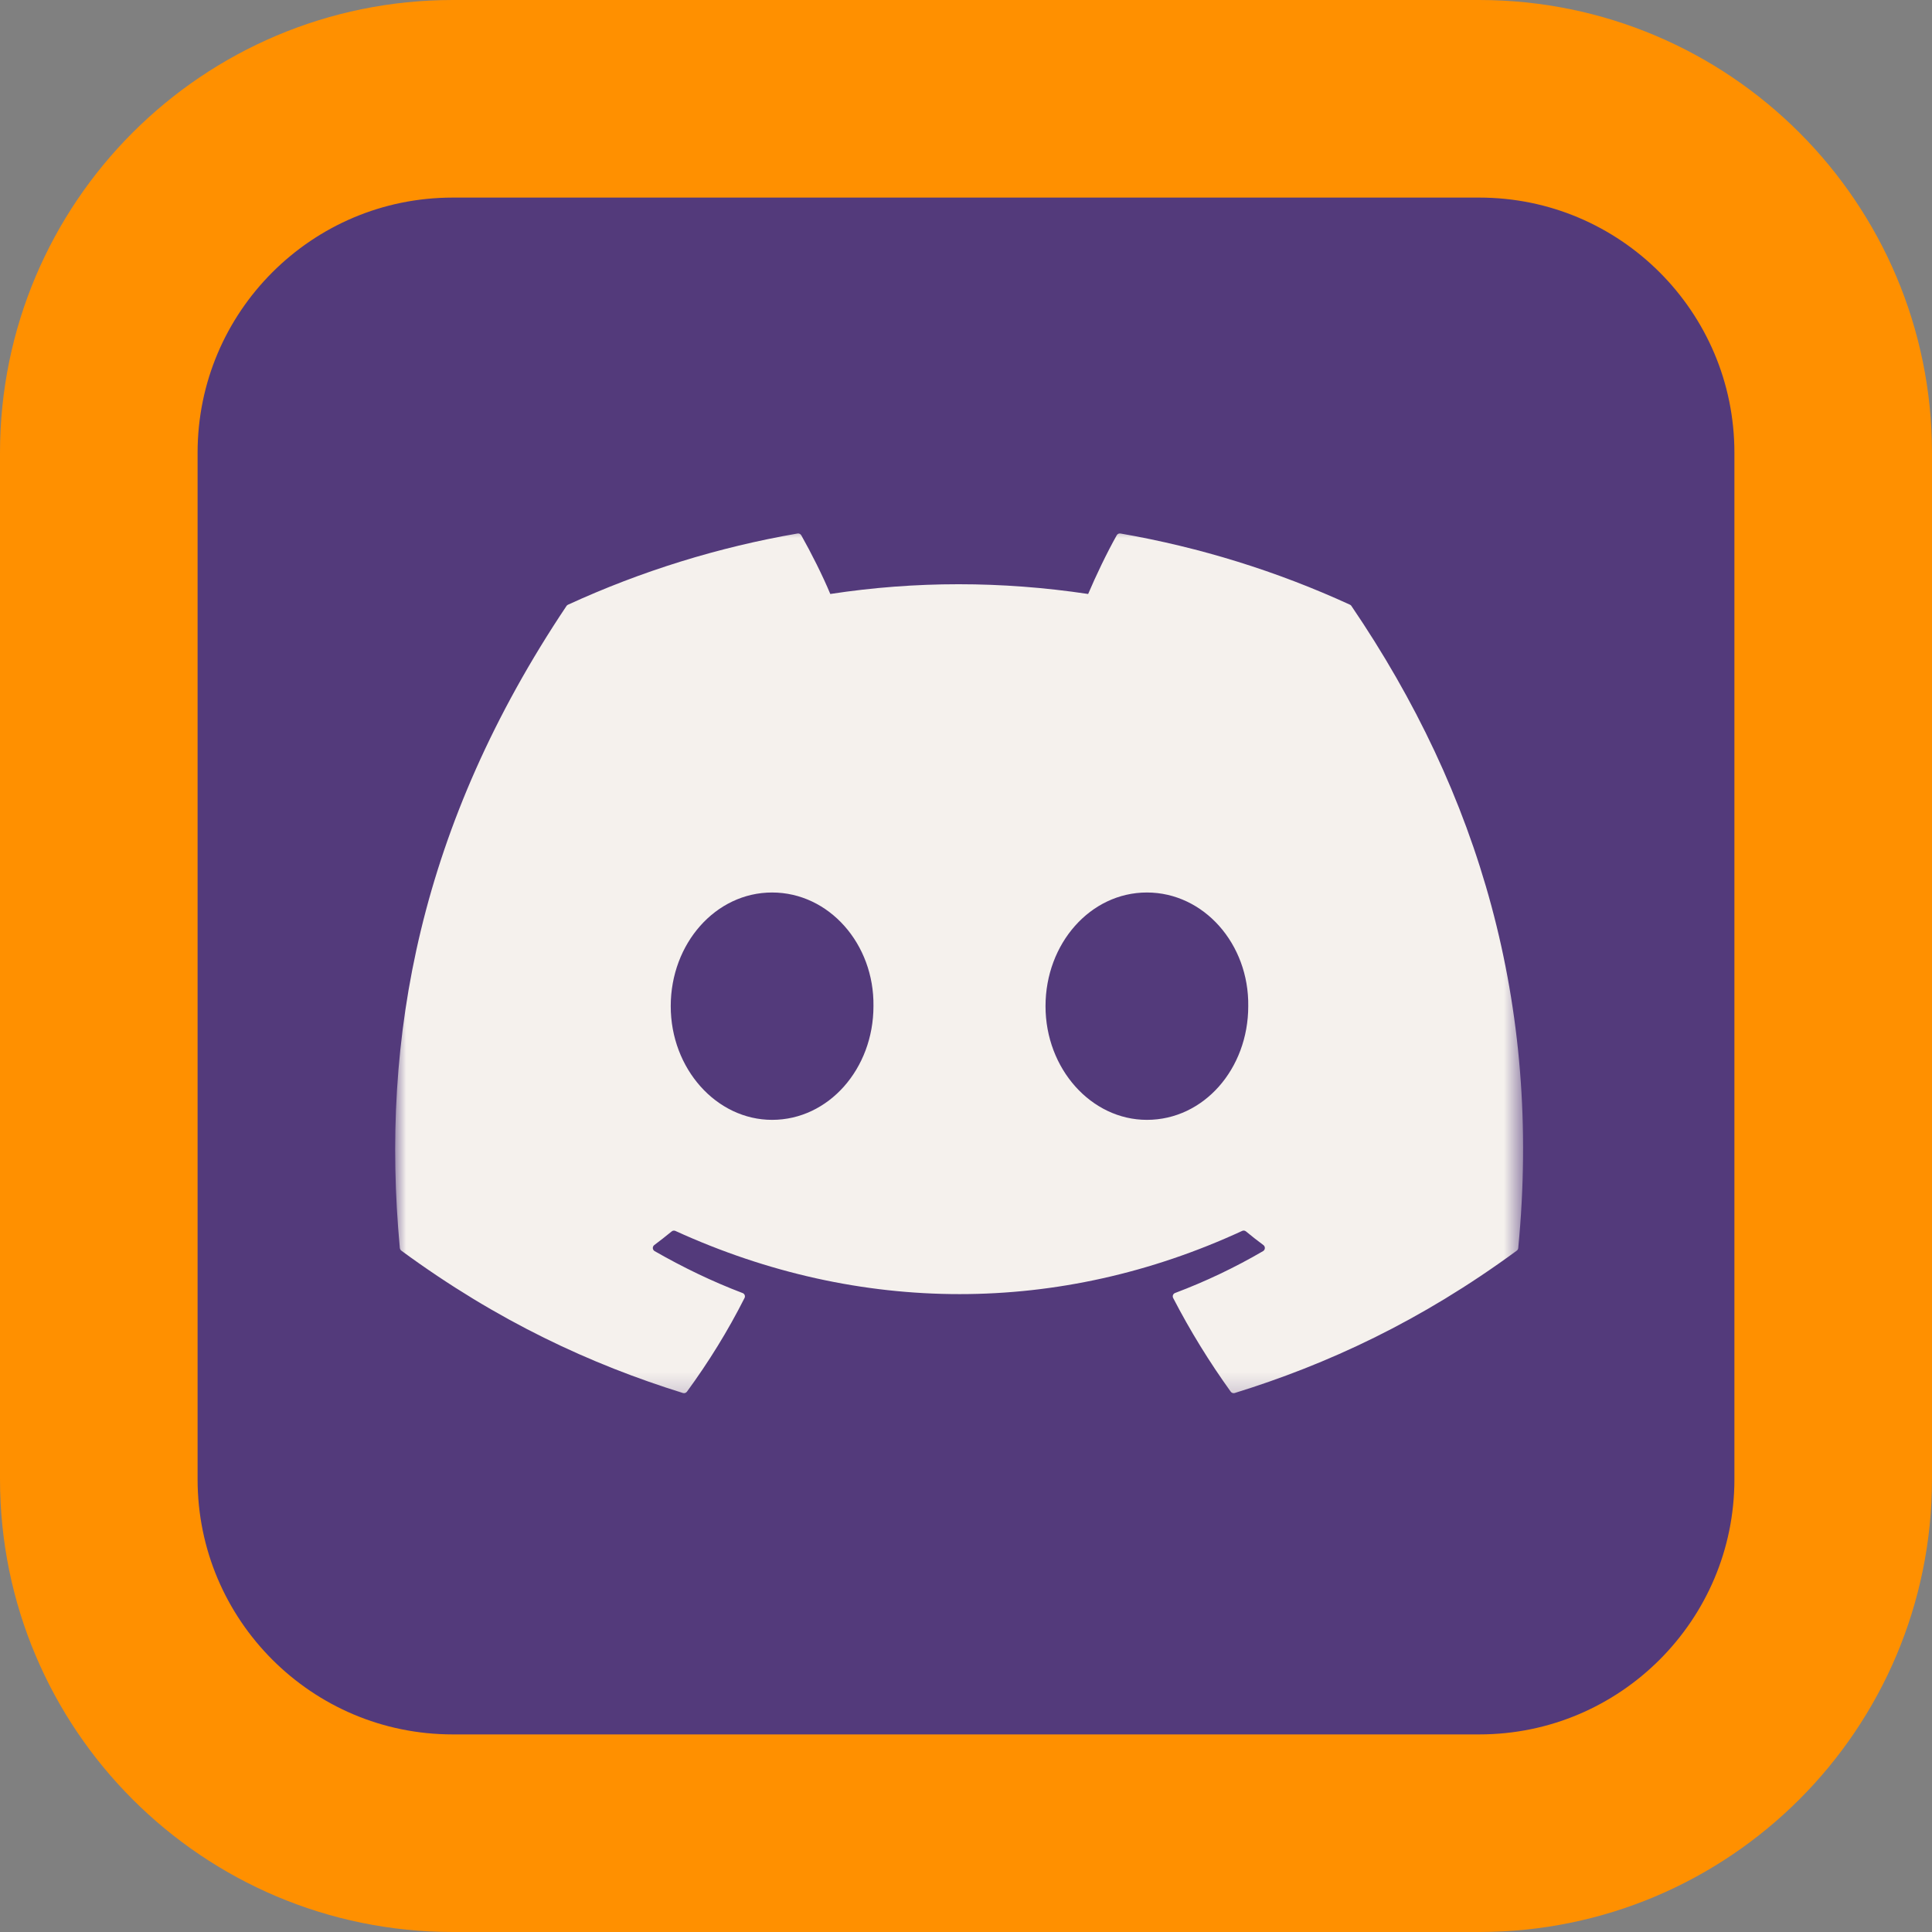 <svg width="88" height="88" viewBox="0 0 88 88" fill="none" xmlns="http://www.w3.org/2000/svg">
<rect x="0" y="0" width="88" height="88" fill="#808080" stroke="none"/>
<path d="M20.625 4.5H67.375C76.281 4.5 83.5 11.719 83.5 20.625V67.375C83.5 76.281 76.281 83.5 67.375 83.5H20.625C11.719 83.5 4.5 76.281 4.5 67.375V20.625C4.5 11.719 11.719 4.5 20.625 4.5Z" fill="#533A7B" stroke="#FF9000" stroke-width="9"/>
<mask id="mask0_49_207" style="mask-type:luminance" maskUnits="userSpaceOnUse" x="18" y="24" width="52" height="40">
<path d="M18 24H69.375V63.798H18V24Z" fill="white"/>
</mask>
<g mask="url(#mask0_49_207)">
<path d="M61.491 27.544C58.16 26.015 54.645 24.925 51.034 24.3C51.001 24.294 50.967 24.299 50.937 24.313C50.907 24.328 50.882 24.351 50.866 24.38C50.414 25.183 49.914 26.231 49.564 27.055C45.615 26.463 41.687 26.463 37.819 27.055C37.468 26.213 36.95 25.183 36.496 24.38C36.48 24.352 36.455 24.329 36.425 24.314C36.395 24.3 36.361 24.295 36.328 24.3C32.716 24.924 29.201 26.014 25.871 27.544C25.842 27.556 25.818 27.577 25.802 27.603C19.142 37.553 17.317 47.259 18.212 56.845C18.215 56.868 18.222 56.891 18.234 56.912C18.245 56.932 18.261 56.95 18.279 56.965C22.673 60.192 26.93 62.151 31.108 63.45C31.14 63.459 31.175 63.459 31.207 63.449C31.239 63.438 31.267 63.418 31.288 63.391C32.276 62.041 33.157 60.618 33.912 59.122C33.923 59.102 33.929 59.079 33.93 59.056C33.931 59.033 33.927 59.01 33.919 58.989C33.91 58.967 33.897 58.948 33.881 58.932C33.864 58.916 33.845 58.904 33.823 58.896C32.426 58.365 31.096 57.719 29.816 56.986C29.793 56.972 29.773 56.953 29.759 56.929C29.745 56.906 29.736 56.88 29.735 56.853C29.733 56.826 29.738 56.799 29.75 56.775C29.761 56.75 29.778 56.729 29.8 56.712C30.07 56.51 30.335 56.303 30.595 56.089C30.618 56.07 30.646 56.058 30.675 56.054C30.704 56.05 30.734 56.054 30.761 56.066C39.169 59.905 48.272 59.905 56.58 56.066C56.608 56.053 56.638 56.048 56.667 56.052C56.697 56.056 56.725 56.068 56.749 56.087C57.009 56.302 57.275 56.51 57.547 56.712C57.568 56.728 57.585 56.75 57.597 56.774C57.608 56.799 57.614 56.826 57.612 56.853C57.611 56.88 57.603 56.906 57.589 56.929C57.575 56.952 57.556 56.972 57.532 56.986C56.252 57.733 54.911 58.371 53.523 58.894C53.501 58.902 53.482 58.915 53.465 58.931C53.449 58.947 53.436 58.967 53.428 58.988C53.42 59.01 53.416 59.033 53.418 59.056C53.419 59.079 53.425 59.102 53.436 59.122C54.204 60.606 55.081 62.032 56.058 63.389C56.078 63.416 56.106 63.437 56.138 63.448C56.171 63.459 56.206 63.46 56.238 63.45C60.436 62.151 64.693 60.192 69.087 56.965C69.106 56.951 69.122 56.934 69.133 56.913C69.145 56.893 69.152 56.87 69.154 56.847C70.225 45.765 67.36 36.139 61.558 27.605C61.544 27.578 61.52 27.556 61.491 27.544ZM35.168 51.008C32.636 51.008 30.551 48.684 30.551 45.83C30.551 42.976 32.596 40.652 35.168 40.652C37.76 40.652 39.825 42.997 39.785 45.83C39.785 48.684 37.74 51.008 35.168 51.008ZM52.239 51.008C49.707 51.008 47.622 48.684 47.622 45.83C47.622 42.976 49.667 40.652 52.239 40.652C54.831 40.652 56.896 42.997 56.856 45.83C56.856 48.684 54.831 51.008 52.239 51.008Z" fill="#F5F1ED"/>
</g>
</svg>
